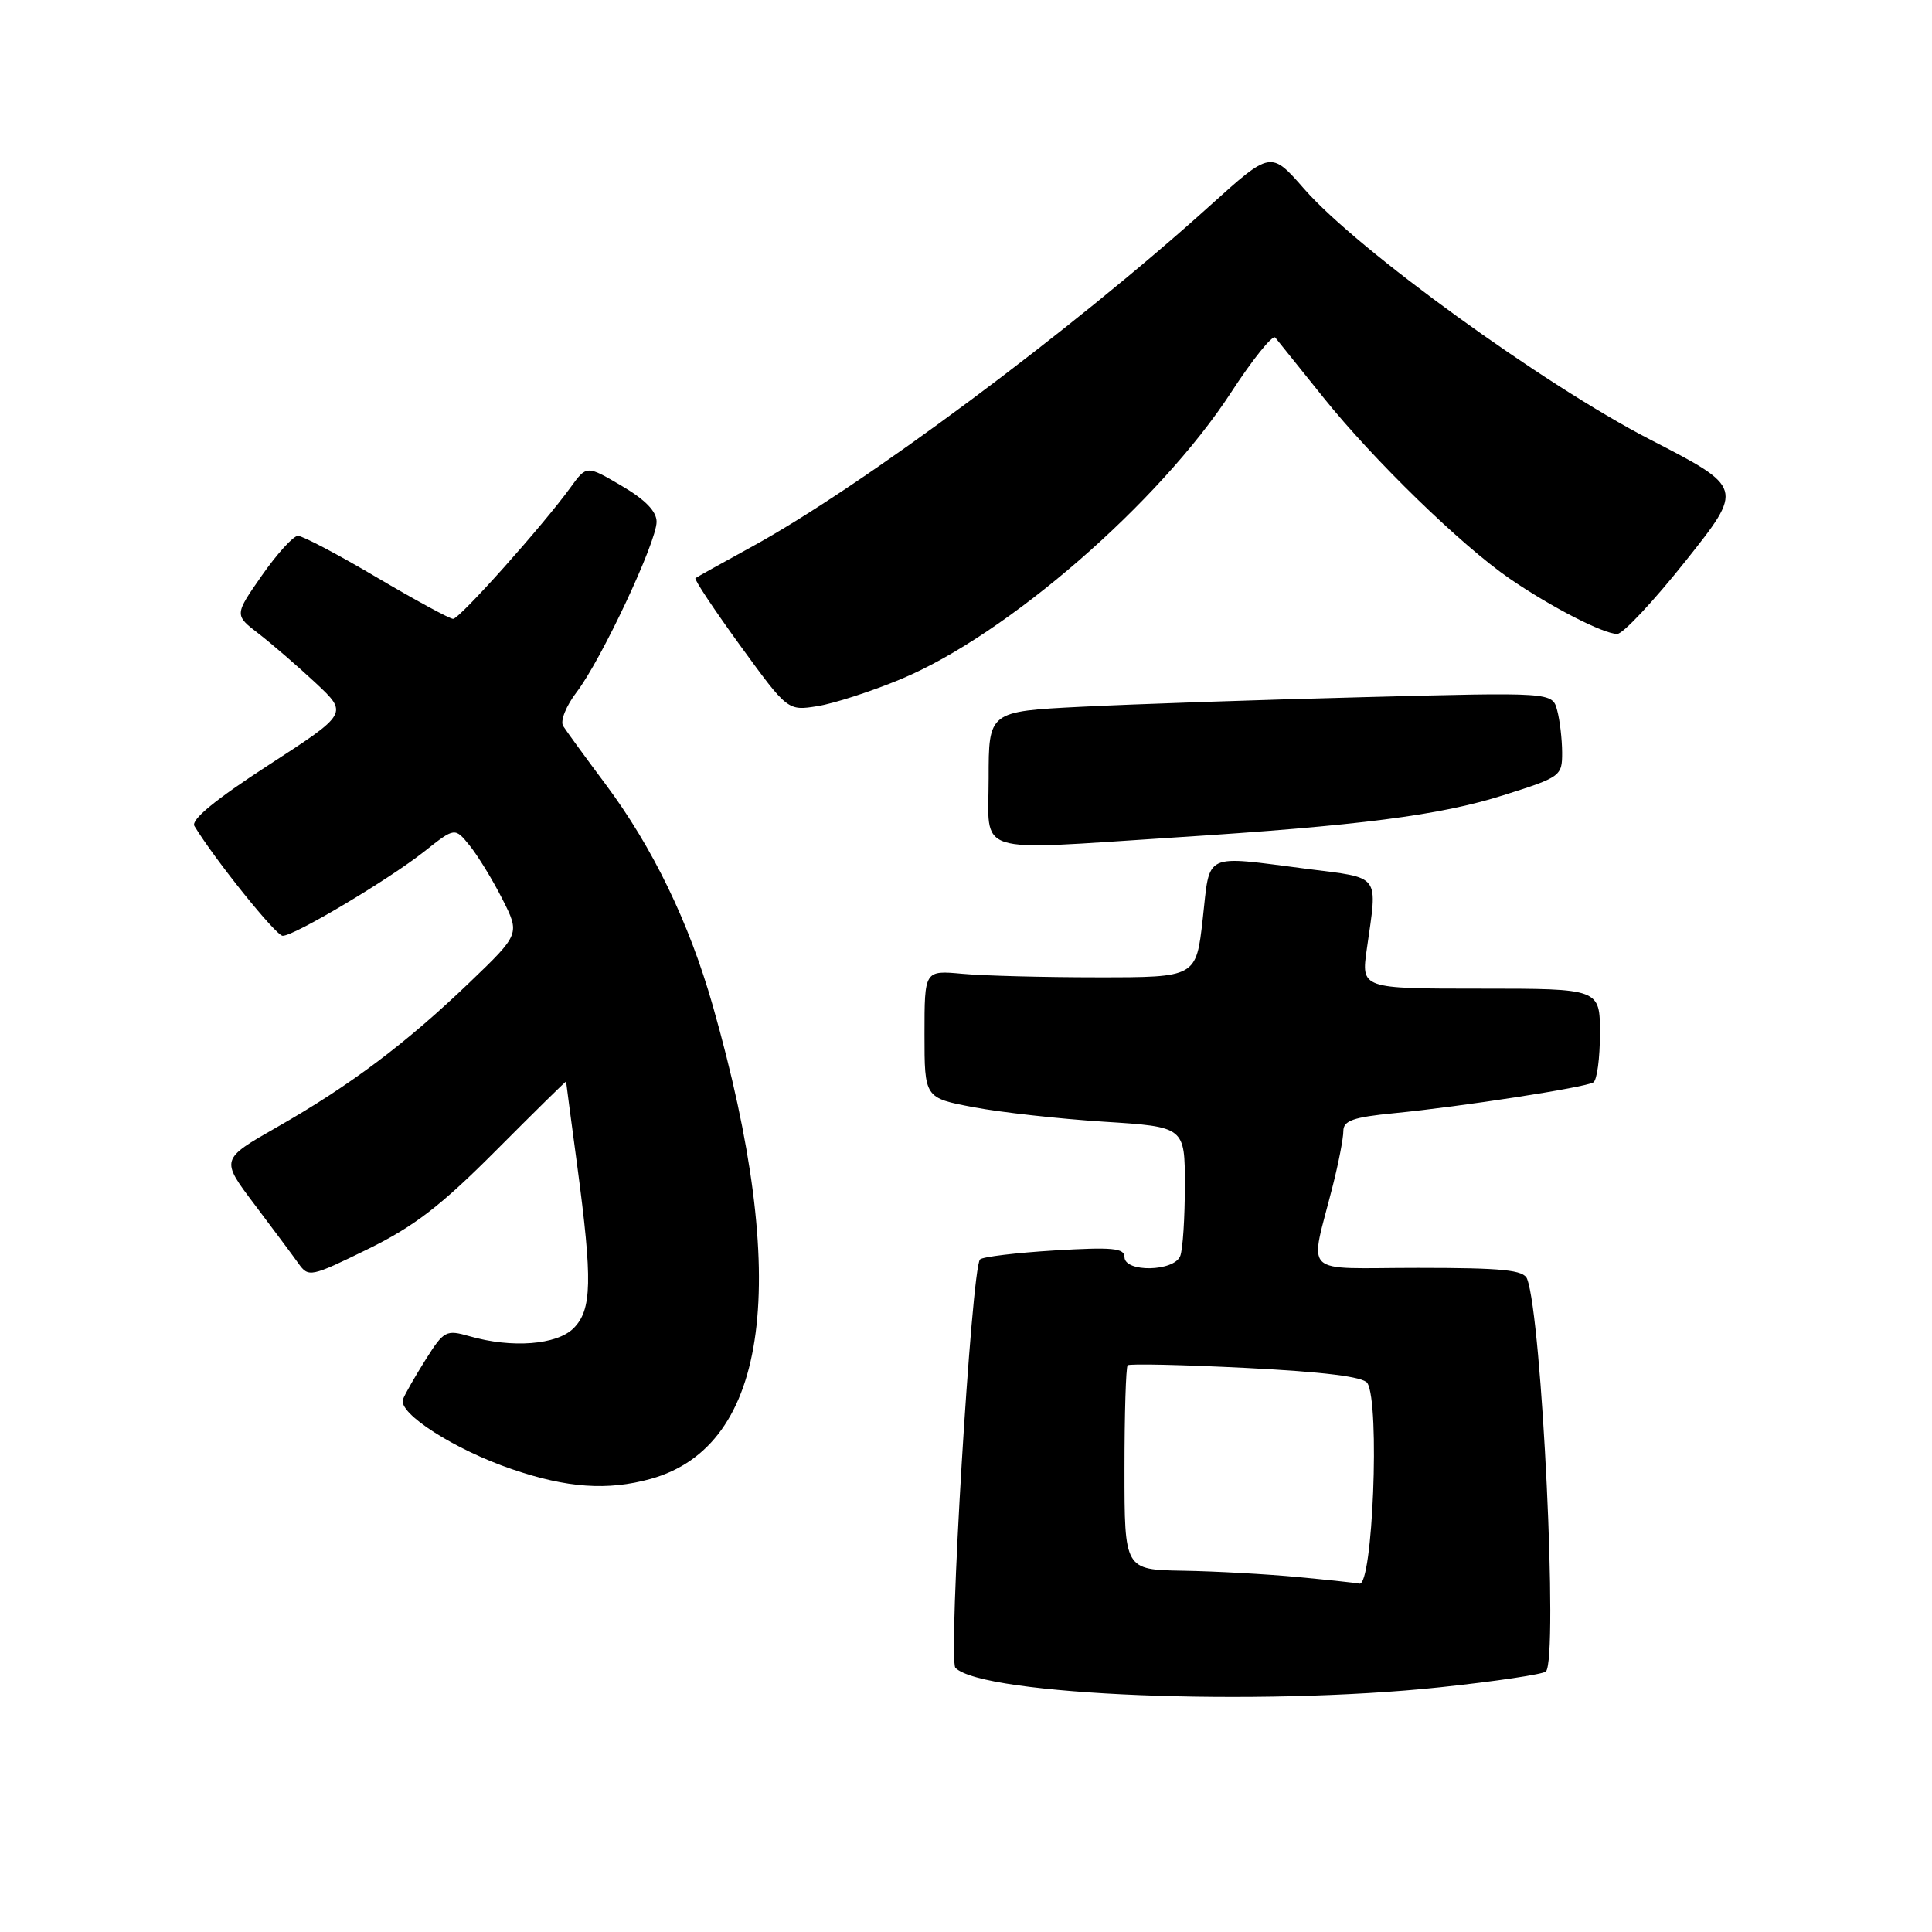 <?xml version="1.0" encoding="UTF-8" standalone="no"?>
<!DOCTYPE svg PUBLIC "-//W3C//DTD SVG 1.1//EN" "http://www.w3.org/Graphics/SVG/1.1/DTD/svg11.dtd" >
<svg xmlns="http://www.w3.org/2000/svg" xmlns:xlink="http://www.w3.org/1999/xlink" version="1.1" viewBox="0 0 256 256">
 <g >
 <path fill="currentColor"
d=" M 190.84 223.57 C 198.18 222.79 204.48 221.85 204.84 221.48 C 206.48 219.80 204.32 174.60 202.35 169.46 C 201.89 168.28 199.15 168.00 187.87 168.00 C 172.10 168.00 173.52 169.38 176.62 157.04 C 177.38 154.04 178.00 150.81 178.00 149.87 C 178.00 148.49 179.30 148.03 184.75 147.50 C 193.64 146.63 210.04 144.10 211.13 143.42 C 211.61 143.12 212.00 140.21 212.00 136.94 C 212.00 131.00 212.00 131.00 196.18 131.00 C 180.36 131.00 180.36 131.00 181.11 125.75 C 182.54 115.68 183.08 116.40 173.18 115.13 C 159.28 113.35 160.37 112.83 159.37 121.75 C 158.50 129.50 158.50 129.50 145.50 129.50 C 138.35 129.50 130.25 129.29 127.50 129.03 C 122.50 128.57 122.50 128.57 122.50 137.03 C 122.50 145.48 122.50 145.48 129.00 146.71 C 132.57 147.39 140.34 148.25 146.25 148.63 C 157.00 149.31 157.00 149.31 157.00 157.07 C 157.00 161.34 156.73 165.55 156.39 166.42 C 155.59 168.50 149.00 168.63 149.00 166.56 C 149.00 165.38 147.38 165.23 139.75 165.69 C 134.66 166.00 130.21 166.53 129.86 166.88 C 128.73 167.99 125.59 219.99 126.60 221.00 C 130.26 224.66 166.73 226.12 190.84 223.57 Z  M 86.22 195.96 C 101.95 191.59 104.82 169.70 94.45 133.27 C 91.31 122.24 86.48 112.27 80.23 103.90 C 77.55 100.32 75.03 96.85 74.62 96.20 C 74.21 95.53 75.00 93.55 76.42 91.69 C 79.69 87.41 87.00 71.82 87.00 69.14 C 87.00 67.75 85.50 66.21 82.36 64.37 C 77.73 61.65 77.73 61.65 75.61 64.57 C 71.93 69.65 60.90 82.00 60.04 82.00 C 59.59 82.00 55.03 79.52 49.91 76.50 C 44.79 73.47 40.10 71.00 39.48 71.00 C 38.87 71.00 36.72 73.36 34.71 76.24 C 31.05 81.49 31.05 81.49 34.28 83.97 C 36.05 85.34 39.44 88.27 41.82 90.49 C 46.14 94.53 46.14 94.53 35.58 101.38 C 28.53 105.95 25.27 108.63 25.76 109.45 C 28.44 113.87 36.57 124.00 37.46 124.00 C 39.02 124.00 51.50 116.56 56.23 112.82 C 60.27 109.62 60.27 109.62 62.24 112.05 C 63.32 113.39 65.27 116.57 66.56 119.12 C 68.91 123.76 68.91 123.76 62.21 130.19 C 53.80 138.26 46.35 143.86 36.74 149.33 C 29.22 153.62 29.22 153.62 33.70 159.56 C 36.16 162.83 38.80 166.36 39.55 167.42 C 40.88 169.28 41.17 169.22 48.71 165.53 C 54.88 162.51 58.42 159.78 65.75 152.42 C 70.84 147.31 75.00 143.21 75.01 143.31 C 75.01 143.42 75.68 148.45 76.49 154.50 C 78.52 169.70 78.44 173.56 76.00 176.00 C 73.79 178.21 67.83 178.67 62.22 177.06 C 59.11 176.17 58.82 176.32 56.41 180.14 C 55.02 182.35 53.66 184.72 53.40 185.41 C 52.69 187.25 60.22 192.08 67.86 194.68 C 75.14 197.17 80.52 197.54 86.22 195.96 Z  M 155.50 110.98 C 180.21 109.40 190.74 108.05 199.21 105.37 C 206.81 102.97 207.00 102.83 206.99 99.71 C 206.98 97.94 206.69 95.43 206.33 94.11 C 205.69 91.72 205.69 91.72 180.60 92.38 C 166.79 92.73 149.99 93.31 143.25 93.65 C 131.00 94.27 131.00 94.27 131.00 103.14 C 131.00 113.46 128.63 112.70 155.50 110.98 Z  M 119.41 89.97 C 133.44 84.12 153.62 66.59 163.12 52.01 C 166.00 47.58 168.64 44.31 168.98 44.73 C 169.33 45.15 172.19 48.72 175.35 52.66 C 181.98 60.94 193.68 72.31 200.08 76.70 C 205.55 80.45 212.47 84.00 214.29 84.00 C 215.05 84.00 219.13 79.64 223.36 74.32 C 231.06 64.64 231.06 64.64 218.62 58.23 C 204.52 50.96 179.86 33.10 172.81 25.03 C 168.39 19.98 168.39 19.98 160.34 27.24 C 142.00 43.79 114.18 64.50 99.50 72.51 C 95.65 74.62 92.34 76.46 92.15 76.61 C 91.95 76.75 94.62 80.77 98.08 85.54 C 104.38 94.20 104.38 94.20 108.35 93.56 C 110.53 93.21 115.51 91.60 119.41 89.97 Z  M 172.00 208.97 C 167.88 208.58 161.01 208.20 156.75 208.13 C 149.00 208.00 149.00 208.00 149.00 194.67 C 149.00 187.33 149.19 181.14 149.42 180.91 C 149.65 180.68 156.72 180.84 165.12 181.26 C 175.43 181.78 180.65 182.43 181.18 183.26 C 182.87 185.91 181.89 210.30 180.12 209.84 C 179.78 209.75 176.12 209.36 172.00 208.97 Z "/>
</g>
</svg>